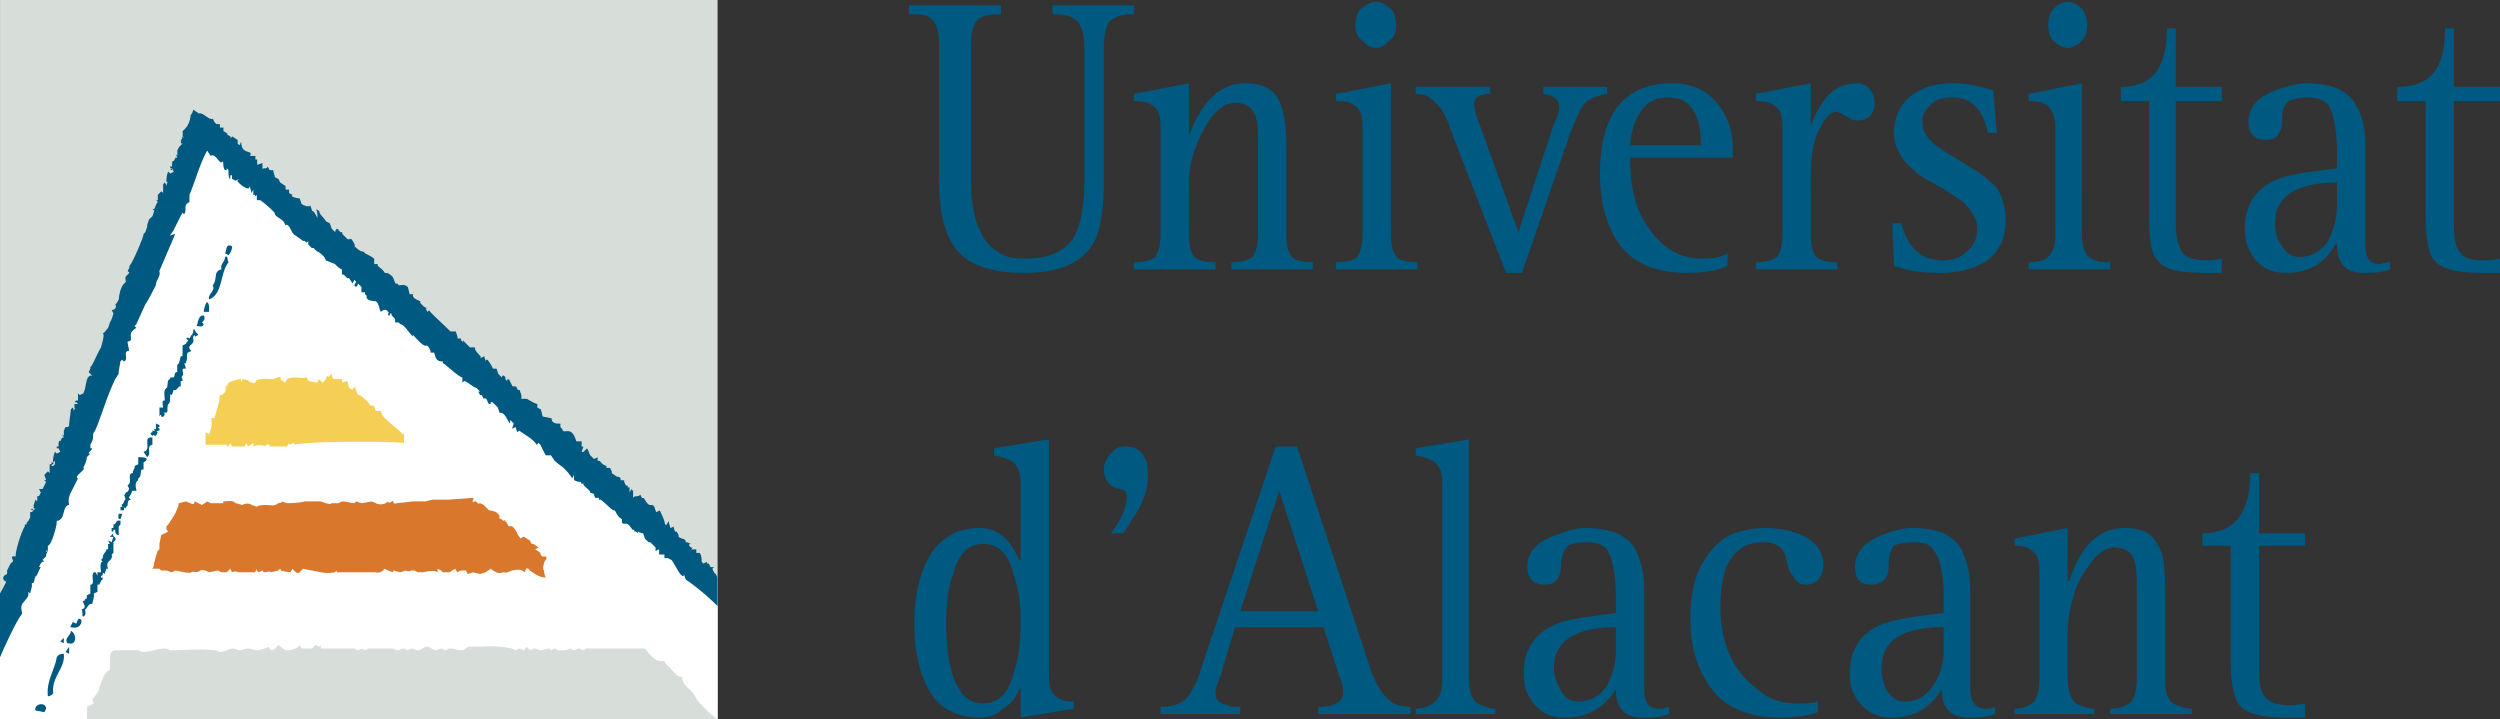 <?xml version="1.0" encoding="UTF-8" standalone="no"?>
<svg
   xmlns:dc="http://purl.org/dc/elements/1.1/"
   xmlns:cc="http://creativecommons.org/ns#"
   xmlns:rdf="http://www.w3.org/1999/02/22-rdf-syntax-ns#"
   xmlns:svg="http://www.w3.org/2000/svg"
   xmlns="http://www.w3.org/2000/svg"
   xmlns:sodipodi="http://sodipodi.sourceforge.net/DTD/sodipodi-0.dtd"
   xmlns:inkscape="http://www.inkscape.org/namespaces/inkscape"
   width="2279.436"
   height="655.881"
   viewBox="0 0 175.75 50.57"
   version="1.1"
   id="svg24"
   sodipodi:docname="logoua.svg"
   inkscape:version="0.92.3 (2405546, 2018-03-11)">
  <rect x="0" y="0" width="175.75" height="50.57" fill="#333333" stroke="none"/>
  <defs
     id="defs28" />
  <sodipodi:namedview
     pagecolor="#ffffff"
     bordercolor="#666666"
     borderopacity="1"
     objecttolerance="10"
     gridtolerance="10"
     guidetolerance="10"
     inkscape:pageopacity="0"
     inkscape:pageshadow="2"
     inkscape:window-width="1656"
     inkscape:window-height="697"
     id="namedview26"
     showgrid="false"
     fit-margin-top="0"
     fit-margin-left="0"
     fit-margin-right="0"
     fit-margin-bottom="0"
     inkscape:zoom="0.46195632"
     inkscape:cx="1139.7181"
     inkscape:cy="327.94049"
     inkscape:window-x="0"
     inkscape:window-y="30"
     inkscape:window-maximized="0"
     inkscape:current-layer="svg24" />
  <g
     id="g859"
     transform="translate(-8.502,-71.093)">
    <path
       d="m 8.504,71.093 h 50.445 v 50.57 H 8.504 Z"
       id="path4"
       inkscape:connector-curvature="0"
       style="clip-rule:evenodd;fill:#d7ddd8;fill-rule:evenodd" />
    <path
       d="m 22.703,79.812 36.246,31.886 v 9.965 H 8.504 v -7.225 z"
       id="path6"
       inkscape:connector-curvature="0"
       style="clip-rule:evenodd;fill:#ffffff;fill-rule:evenodd" />
    <path
       d="m 31.796,97.374 0.125,0.374 h 0.623 v 0.249 l 0.374,-0.124 0.125,0.498 0.249,0.124 0.125,-0.249 0.25,0.623 c 0.124,-0.124 0.872,0.623 0.872,0.747 h 0.249 l 0.125,0.374 h 0.374 c 0,0.498 1.121,1.121 1.494,1.619 h 0.125 v 0.623 c -1.121,-0.125 -6.727,-0.125 -7.723,0.124 v -0.124 l -0.374,0.124 v -0.124 l -0.125,0.249 h -1.246 c 0.125,-0.249 -0.374,-0.125 -0.249,0 a 1.06,1.06 0 0 0 -0.872,0 v -0.249 l -0.374,0.249 -0.125,-0.249 -0.124,0.249 h -0.872 l -0.125,-0.249 c 0,0 -0.249,0.498 -0.249,0.124 h -1.495 v -0.871 l 0.249,0.124 c 0.125,-0.249 0.249,-0.747 0.125,-1.121 h 0.249 c 0.125,-0.498 0.374,-1.121 0.374,-1.619 h 0.125 c 0.249,-0.124 0.374,-0.374 0.249,-0.623 h 0.125 l 0.125,-0.249 c 0.249,-0.124 0.623,-0.249 0.872,-0.249 v 0.249 l 0.125,-0.249 c 0.374,0 0.623,0.374 0.872,0.249 0,-0.373 1.121,-0.249 1.246,-0.249 l 0.374,-0.124 c 0,-0.125 0.374,0.124 0.125,0.124 l 0.374,0.249 0.125,-0.249 c 0.498,-0.249 0.872,0 1.37,-0.124 l 0.124,0.249 0.623,0.124 0.125,-0.249 0.25,0.249 0.249,-0.249 v -0.124 l 0.125,-0.125 v 0.125 z"
       id="path8"
       inkscape:connector-curvature="0"
       style="clip-rule:evenodd;fill:#f4cf53;fill-rule:evenodd" />
    <path
       d="m 43.628,107.339 c 0,0 -0.124,0.249 0.125,0.249 l 0.124,0.125 c 0.25,-0.125 0.125,0 0.125,0 l 0.125,0.124 0.125,0.25 H 44.5 l 0.125,0.124 c 0,0 0.125,0.125 0.249,0.374 0,0.124 0.25,0.373 0.25,0.373 l 0.124,-0.124 h 0.125 c 0,0 0.124,0.124 0.374,0.249 0.125,0.125 0,0.249 0.249,0.249 l 0.374,0.249 -0.249,0.125 0.374,0.249 c 0,0.373 0.374,0.249 0.374,0.249 0,0 0.125,0.124 0,0.249 -0.125,0.124 -0.125,0.249 -0.125,0.249 0,0 -0.125,0.374 0,0.498 0,0.249 0.125,0.498 0.125,0.498 0,0 -0.374,0 -0.748,-0.249 L 45.747,111.2 c -0.125,-0.249 -0.25,-0.124 -0.25,-0.124 l -0.124,0.249 c -0.125,-0.125 -0.249,-0.249 -0.872,-0.125 -0.623,0.249 -0.374,0.125 -0.623,0.125 0,0 -0.249,0.124 -0.498,0 -0.249,-0.125 -0.374,-0.249 -0.374,-0.249 l -0.374,0.249 -0.374,0.124 -0.498,-0.124 -0.374,0.124 -0.125,-0.249 h -0.374 l -0.249,0.125 -0.125,-0.249 c -0.499,0.249 -0.249,0.249 -0.623,0.249 h -0.249 l -0.125,-0.125 -0.249,-0.124 v 0.249 c -0.124,-0.125 -0.623,-0.125 -0.996,0 H 37.897 L 37.65,111.2 h -0.249 c -0.125,0.125 -0.374,0 -0.374,0 l -0.374,0.125 -0.498,-0.125 c -0.125,0 0.25,0.249 -0.374,0 l -0.249,-0.124 c -0.249,0.373 -0.623,0.249 -0.623,0.249 H 32.168 V 111.2 l -0.125,0.125 c -0.748,0.124 -0.872,0 -2.242,-0.249 -0.249,0.249 -0.249,0.373 -0.498,0.249 l -0.249,-0.249 -0.125,0.249 c 0,0 -0.997,-0.125 -0.623,-0.125 l -0.125,-0.124 -0.125,0.124 -0.498,0.125 c -0.125,-0.125 -0.249,0 -0.499,0 L 26.934,111.2 26.685,111.325 26.56,111.2 v -0.124 l -0.125,0.249 h -1.121 c -0.374,-0.125 -0.498,0 -0.498,0 l -0.125,-0.249 -0.249,0.249 h -0.374 l -0.25,-0.125 -0.623,0.125 c 0,0 -0.374,-0.249 -0.623,-0.125 -0.249,0.249 -0.498,0 -0.623,0.125 -0.125,0.124 -0.997,-0.125 -1.121,-0.125 l -0.25,0.125 -0.373,-0.125 h -0.374 l -0.125,-0.124 h -0.498 c 0,0 0.125,-0.125 0.125,-0.374 l 0.125,-0.498 0.125,-0.374 0.125,-0.124 v -0.374 l 0.125,-0.623 0.498,-0.249 -0.124,-0.124 v -0.249 l 0.124,-0.125 c 0.249,-0.374 0.623,-0.872 0.748,-1.495 l 0.498,-0.124 c 0.623,0.249 0.499,0.249 0.623,0 l 0.498,0.249 0.374,-0.249 0.25,0.124 h 0.872 v -0.124 c 0.374,0 0.623,-0.125 0.872,0.124 0.125,0 0.374,0.125 0.498,0.125 0.125,-0.125 0.499,-0.125 0.623,0 l 0.374,0.124 c 0.125,-0.124 0.498,-0.124 0.748,-0.124 0.125,0 0.498,0.124 0.747,-0.125 0.249,0 0.249,-0.124 0.249,-0.124 l 0.374,0.124 c 0,0 0.872,0 1.246,-0.124 h 1.121 l 0.374,0.124 c 0,0 0.374,0.125 0.374,0 h 0.498 l 0.249,-0.124 c 0.374,0 0.623,0.124 0.872,0.124 l 0.125,-0.124 0.374,0.124 0.747,-0.124 0.249,0.124 c 0.249,0.125 0.623,0.125 0.872,-0.124 0,0.249 0.374,-0.125 0.374,0 0,0.249 0.25,0.124 0.25,0.124 l 1.121,-0.124 h 0.872 l 0.499,-0.125 h 1.122 l 1.744,-0.124 c 0.125,0.124 -0.249,0.373 0.125,0.249 0.249,0 0.125,0.249 0.374,0.124 l 0.249,0.125 0.125,0.124 0.249,0.249 c 0,0 0.125,0 0.498,0.125 l 0.125,0.124 z"
       id="path10"
       inkscape:connector-curvature="0"
       style="clip-rule:evenodd;fill:#d9782d;fill-rule:evenodd" />
    <path
       d="m 14.607,120.791 0.498,-0.249 -0.124,-0.249 c 0.124,-0.249 0.498,-0.498 0.498,-0.872 0.249,-0.498 0.249,-0.996 0.747,-1.245 v -0.872 c 0,-0.249 0.125,-0.498 0.374,-0.498 h 1.619 l 0.249,0.124 c 0.623,0 0.997,-0.249 1.744,-0.249 l 0.249,0.125 c 1.246,0 1.993,-0.125 3.238,0 l 0.249,0.124 c 0.374,0 0.623,-0.249 0.997,-0.249 0.125,0 0.249,0.125 0.374,0.125 0.249,0 0.374,-0.125 0.623,-0.125 0.249,0 0.374,0.125 0.747,0.125 0.125,0 0.249,-0.125 0.499,-0.125 l 0.125,-0.125 0.249,0.25 c 0.249,0 0.374,-0.25 0.498,-0.374 0.249,0.124 0.374,0.374 0.623,0.374 0.374,0 0.747,-0.125 0.872,-0.374 l 0.125,0.249 h 0.748 l 0.249,-0.249 0.249,0.124 0.125,-0.124 v 0.249 h 2.367 l 0.25,0.125 0.249,-0.125 0.249,0.125 0.249,-0.125 h 1.619 c 0.125,0 0.249,0.125 0.374,0.125 0.249,0 0.249,-0.125 0.498,-0.125 l 0.249,0.125 0.249,-0.125 c 0.249,0 0.249,0.125 0.498,0.125 0.249,0 0.374,-0.25 0.623,-0.25 0.249,0 0.374,0.25 0.623,0.25 l 0.373,-0.125 0.25,0.125 c 0.125,0 0.249,-0.125 0.374,-0.125 0.249,0 0.498,0.125 0.747,0.125 0.249,0 0.374,-0.125 0.499,-0.25 1.246,0 1.868,-0.124 3.114,0.125 l 0.249,0.125 0.249,-0.125 0.374,0.125 0.124,-0.25 c 0.125,0.125 0.25,0.25 0.374,0.25 L 46,116.681 c 0.25,0 0.374,0.125 0.498,0.125 0.25,0 0.374,-0.125 0.623,-0.125 l 0.125,0.125 0.249,-0.125 0.249,0.125 h 0.499 l 0.374,-0.125 0.125,0.125 c 0.25,0 0.374,-0.125 0.498,-0.125 l 0.25,0.125 0.249,-0.125 h 4.11 c 0.374,0.498 0.747,0.996 1.37,0.872 0,0.249 0.374,0.374 0.498,0.623 0.249,0.249 0.374,0.498 0.748,0.498 0,0.498 0.249,0.622 0.623,0.996 0.374,0.374 0.249,0.498 0.747,0.997 l 0.623,0.622 0.498,0.374 H 14.607 Z"
       id="path12"
       inkscape:connector-curvature="0"
       style="clip-rule:evenodd;fill:#d7ddd8;fill-rule:evenodd" />
    <path
       d="M 58.451,110.951 Z M 18.966,86.538 Z m 1.246,-2.366 h -0.125 z m 35.249,26.156 h -0.249 v -0.249 h -0.374 v -0.373 l -0.25,0.124 v -0.249 l -0.373,-0.373 H 54.09 l -0.249,-0.25 -0.125,-0.373 c 0,0 -0.125,0 -0.374,-0.125 v 0.125 l -0.125,-0.125 h -0.125 v -0.124 H 52.97 c -0.498,-0.748 -0.498,-0.249 -0.747,-0.499 v -0.373 0.124 c -0.25,-0.124 -0.374,-0.374 -0.499,-0.623 -0.125,0.125 -0.623,-0.498 -0.997,-0.747 h -0.124 v -0.124 h -0.25 l -0.125,-0.249 h 0.125 l -0.374,-0.125 c 0.125,-0.125 -0.748,-0.623 -0.374,-0.623 h -0.249 v -0.124 c -0.125,0 -0.25,0 -0.499,-0.125 v -0.374 l -0.125,0.25 c -0.249,-0.374 -0.374,-0.499 -0.498,-0.623 l -0.125,-0.125 c -0.125,-0.124 -0.374,-0.249 -0.623,-0.498 l -0.249,-0.373 h -0.374 l -0.374,-0.748 -0.125,-0.124 -0.124,0.124 c -0.374,-0.498 -0.748,-0.623 -1.246,-0.996 l -0.125,0.125 -0.125,-0.374 -0.249,0.124 0.125,-0.373 -0.249,-0.249 c 0,0.747 -0.249,-0.623 -0.748,-0.499 l -0.124,-0.373 -0.25,-0.249 -0.125,-0.125 h -0.125 v -0.124 0.249 H 42.874 C 42.749,99.368 42.749,98.994 42.5,99.119 L 42.376,98.87 h -0.125 l -0.125,-0.249 h 0.125 L 42.002,98.372 C 41.628,98.247 41.504,97.998 41.13,97.874 l -0.124,0.124 v -0.373 c -0.249,0 -1.246,-0.997 -1.37,-0.997 v -0.125 c -0.125,0 -0.374,0 -0.498,-0.248 L 39.02,95.88 h -0.249 v -0.125 l -0.125,-0.249 -0.125,-0.125 c -0.249,0.125 -0.623,-0.374 -0.997,-0.748 v 0.125 c -0.25,-0.249 -0.623,-0.872 -0.872,-0.872 L 36.527,93.761 H 36.28 V 93.512 L 36.155,93.387 36.03,93.262 V 93.14 h -0.125 v 0.125 H 35.78 V 93.14 c 0,0 0.125,0 0,-0.125 -0.125,-0.25 -0.374,-0.125 -0.498,0 -0.125,-0.125 -0.125,-0.623 -0.374,-0.748 0,0 -0.747,0 -0.623,-0.374 L 34.16,91.768 V 91.643 H 33.911 V 91.269 L 33.662,91.02 c 0,0.124 -0.125,0.374 -0.25,0.124 l 0.125,-0.249 -0.125,-0.124 -0.125,0.249 -0.249,-0.374 h -0.125 l -0.249,-0.249 h -0.125 v -0.372 c -0.125,0 -0.374,-0.249 -0.498,-0.374 l -0.623,-0.25 -0.125,-0.249 c -0.124,-0.125 -0.374,-0.374 -0.498,-0.374 l -0.249,-0.249 h -0.125 l -0.25,-0.249 v -0.249 l -0.124,0.124 -0.125,-0.124 H 29.797 C 29.672,87.906 29.423,87.781 29.299,87.657 28.925,87.532 28.925,86.785 28.551,86.91 28.427,86.412 27.804,86.412 27.804,86.038 27.555,85.789 27.306,85.54 26.807,85.166 h -0.249 v -0.374 l -0.125,0.125 v -0.125 h -0.125 v -0.374 l -0.125,0.249 -0.125,-0.498 c 0,0.498 -0.872,-0.249 -0.872,-0.374 l 0.125,-0.124 -0.249,0.124 -0.249,-0.124 v -0.25 h -0.125 v 0.25 c -0.125,0 -0.125,-0.374 -0.125,-0.623 l -0.125,-0.125 v 0.125 H 24.313 C 24.188,82.923 24.188,82.55 24.188,82.425 23.939,82.799 23.69,81.802 23.316,82.052 l -0.25,-0.374 c -0.498,0.872 -0.872,2.242 -1.245,3.114 v 0.499 c -0.498,0.249 -0.125,0.498 -0.374,0.872 l -0.124,-0.125 -0.125,0.249 -0.498,0.997 -0.249,0.374 0.374,-0.125 -1.121,2.616 c 0.125,0.374 -0.249,0.623 -0.249,0.996 -0.249,0.499 -0.499,0.997 -0.748,1.37 l -0.623,1.371 -0.125,0.125 0.125,0.125 C 17.586,94.51 17.71,94.51 17.71,95.008 l -0.249,0.125 0.125,0.623 c -0.499,0 0,0.623 -0.374,0.747 l -0.125,-0.124 -0.124,0.124 c 0,0.125 -0.125,0.623 -0.125,0.872 L 16.6,97.748 c -0.623,1.245 -1.246,3.487 -1.495,3.737 -0.124,0.124 0,0.373 -0.124,0.622 l -0.125,0.249 v 0.249 h 0.125 c 0,0.125 -0.249,0.249 -0.249,0.374 h 0.125 l -0.25,0.249 c 0,0.249 -0.125,0.498 -0.249,0.747 0.249,0.125 -0.747,0.623 -0.374,0.748 l -0.374,0.747 c -0.125,0.249 -0.374,0.623 -0.249,1.121 -0.374,0 -0.374,0.747 -0.499,0.872 0,0 -0.125,0.249 -0.374,0.249 v 0.124 h 0.125 -0.123 c 0,0.25 -0.374,1.619 -0.623,1.619 v 0.374 c -0.124,-0.124 -0.249,0.125 0,0 l -0.124,0.249 v 0.125 l -0.25,0.249 0.125,0.124 h -0.125 l -0.125,0.125 -0.125,0.249 h 0.125 l -0.125,0.249 c 0,0 -0.249,0.623 -0.249,0.374 l -0.125,0.498 h -0.125 v 0.374 -0.125 l -0.124,0.498 -0.125,-0.124 v 0.249 c -0.125,0.373 -0.498,0.498 -0.498,0.872 0,0.249 0.125,0.373 0,0.498 -0.374,0.498 -1.246,2.366 -1.495,2.989 v -4.484 c 0.125,-0.249 0.374,-0.623 0.499,-0.996 0,0.124 -0.125,0.249 -0.25,0 -0.125,-0.249 0.25,-0.374 0.25,-0.374 V 111.2 l 0.249,-0.498 c 0.374,-0.249 0,-0.249 0.125,-0.498 h 0.249 c -0.125,-0.125 0.374,-1.744 0.623,-2.117 v 0.124 -0.249 h 0.125 v -0.125 l 0.125,-0.124 0.125,-0.249 v -0.374 h 0.124 l 0.125,-0.125 c -0.125,0 -0.249,0 -0.125,-0.124 l 0.125,0.124 0.125,-0.124 h -0.125 v -0.249 l 0.125,-0.374 0.125,0.125 v -0.374 h 0.125 l 0.125,-0.249 -0.125,-0.249 h 0.249 l 0.25,-0.498 c -0.125,-0.125 -0.25,-0.125 0,-0.125 l -0.125,-0.374 0.249,-0.249 0.125,0.125 v -0.623 h 0.125 v -0.124 c 0.374,0 0,0.124 0,0.249 h 0.125 l 0.125,-0.125 v -0.249 c -0.249,0.374 -0.125,-0.373 0,-0.623 l 0.125,0.125 0.249,-0.125 -0.125,-0.249 v -0.124 0.249 -0.125 H 12.49 v -0.124 h 0.125 c 0,-0.125 0,-0.498 0.125,-0.374 l 0.125,-0.249 h 0.125 l -0.125,-0.249 0.125,0.124 v -0.373 l 0.125,-0.249 h 0.124 c 0.125,0 0.125,-0.125 0.125,-0.249 l 0.124,-0.997 0.125,-0.124 c 0.125,0.124 0,0.373 0.125,0.124 0.125,-0.124 0,0 0,-0.124 v -0.374 0.125 h 0.249 l -0.125,-0.125 h -0.125 l 0.125,-0.124 h 0.125 v 0.124 -0.622 l 0.125,0.124 0.249,-0.124 C 14.61,98.247 14.486,97.625 14.86,97.5 h 0.125 l -0.249,-0.249 0.125,-0.249 v -0.125 c 0.125,0 0.374,-0.747 0.747,-1.37 0.125,-0.498 0.25,-0.872 0.125,-0.997 0.125,0 0.249,-0.249 0.374,-0.374 l 0.124,-0.374 0.125,-0.249 0.125,-0.374 -0.125,-0.249 c 0.249,0 0.374,-0.249 0.249,-0.374 0,0 0.125,-0.124 0.249,-0.374 0,-0.249 0.125,-0.872 0.374,-1.121 0.25,-0.125 0,-0.249 0.125,-0.499 l 0.125,-0.125 0.125,-0.125 -0.125,-0.125 0.125,-0.249 v -0.125 c 0.125,0 0.997,-1.993 0.997,-2.242 l 0.124,-0.125 0.125,-0.374 v -0.125 l 0.124,-0.374 0.25,-0.249 0.125,-0.374 -0.125,-0.125 h 0.125 c 0.125,-0.249 0.125,-0.374 0.249,-0.498 -0.125,-0.125 -0.125,-0.125 0,-0.125 v -0.374 l 0.249,-0.249 0.125,0.125 v -0.623 l 0.125,-0.124 0.125,0.249 v -0.125 l 0.124,-0.249 c -0.249,0.499 -0.124,-0.623 0,-0.623 l 0.125,0.125 0.249,-0.125 -0.125,-0.25 v -0.124 0.249 H 20.47 l 0.124,-0.125 H 20.47 v -0.124 h 0.124 c 0,-0.125 0,-0.499 0.125,-0.374 l 0.125,-0.249 h 0.125 l -0.125,-0.249 0.125,0.125 v -0.374 l 0.125,-0.249 h 0.125 -0.125 l 0.25,-0.249 h -0.125 v -0.249 c 0.249,-0.125 -0.125,-0.374 0.249,-0.125 l -0.124,-0.125 v -0.374 c 0.623,-0.499 0.498,-1.121 0.623,-1.246 v 0.125 l 0.125,-0.374 0.374,0.249 v -0.117 0.125 h 0.125 c 0.25,0 0.623,0.498 0.872,0.374 l 0.125,0.249 0.125,0.125 h 0.249 v 0.25 h 0.249 v 0.249 c 0.25,0.125 0.374,0.249 0.25,0.249 l 0.249,0.125 v 0.125 l 0.125,-0.125 0.374,0.25 v 0.249 l 0.125,0.124 0.125,-0.249 c 0,0.997 0.872,0.499 0.623,0.997 h 0.374 v 0.249 h 0.125 v 0.374 l 0.374,-0.125 v 0.498 c 0,-0.249 0.25,0 0.374,-0.249 l 0.125,0.249 h 0.249 c 0,0.125 0.125,0.374 0.125,0.498 l 0.249,0.125 0.125,0.249 0.374,0.249 v 0.249 h 0.25 v 0.249 l 0.249,0.125 c -0.249,0.125 0.374,0.249 0.498,0.249 l 0.125,0.374 c 0.125,0.125 0.498,0.249 0.623,0.125 l 0.125,0.374 c 0.125,0 0.249,0.249 0.374,0.499 0,-0.25 0,-0.499 -0.125,-0.623 l 0.249,0.125 c 0,0.249 0.25,0.374 0.498,0.747 l 0.25,0.125 0.125,0.374 0.249,0.249 c 0,-0.125 0.125,-0.374 0.249,-0.125 l 0.125,0.125 h 0.125 v 0.125 l 0.374,0.374 h 0.125 c 0.125,-0.125 0.249,0.125 0.374,0.374 v 0.124 c 0.125,0.125 0.374,0.374 0.623,0.374 l 0.125,0.125 c 0.249,0.125 0.498,0.25 0.623,0.374 v 0.374 h 0.249 v 0.125 c 0.125,0.125 0.374,0.249 0.499,0.498 0.124,0 0.249,0 0.374,0.125 0.249,0.125 0.249,0.374 0.374,0.623 h 0.125 v -0.125 0.125 l 0.124,0.124 c 0.125,0 0.374,-0.124 0.623,0.125 l 0.124,0.498 h 0.25 c -0.125,0.249 0.249,0.374 0.499,0.498 V 92.4 l 0.124,0.124 0.125,0.125 v 0.124 -0.124 l 0.249,0.124 h -0.125 l 0.125,0.25 0.125,-0.125 c 0,0.125 0.747,0.747 1.495,1.495 h 0.374 l 0.125,0.374 v 0.125 h 0.249 v 0.125 l 0.125,0.125 v -0.125 l 0.124,0.125 0.374,0.374 h 0.374 c -0.125,0.125 0.249,0.498 0.374,0.623 v 0.125 l 0.249,-0.125 0.125,0.373 v -0.124 h 0.124 l 0.25,0.374 0.125,0.249 h 0.25 l 0.125,0.373 0.249,0.25 c 0,-0.125 0.124,-0.25 0.249,0 v 0.124 l 0.125,0.125 v -0.125 h 0.125 l 0.249,0.498 h 0.249 l 0.125,0.249 h 0.125 l 0.125,0.374 v -0.124 0.373 h 0.373 c 0.25,0.125 0.374,0.249 0.748,0.374 v 0.249 l 0.249,0.124 0.125,0.499 0.623,0.124 c 0,0.374 0.374,0.374 0.498,0.374 h 0.125 v 0.249 l 0.124,0.124 c 0.125,0.498 0.623,-0.373 0.997,0.872 h 0.374 v 0.374 h 0.125 l -0.125,0.373 h 0.125 l 0.249,-0.249 c 0.125,0.125 0.125,0.374 0.249,0.499 l 0.125,0.124 0.125,0.125 0.249,-0.125 v 0.249 h 0.125 l 0.124,0.125 0.125,0.124 v -0.124 0.124 l 0.249,0.125 v 0.124 h 0.249 l -0.125,-0.124 0.125,0.124 0.125,0.249 v 0.125 l 0.374,0.249 c 0.25,0 0.25,0.125 0.25,0.249 h 0.249 v 0.125 l 0.125,0.249 h 0.125 v 0.124 h 0.125 v 0.374 l 0.125,-0.249 0.125,0.124 v 0.499 c 0.125,-0.249 0.374,0 0.498,-0.249 l 0.125,0.249 h 0.125 c 0.499,0.871 0.499,0.249 0.747,0.622 l 0.125,0.374 0.25,-0.125 c 0.125,0.249 0.374,0.748 0.374,0.997 h 0.125 l 0.125,-0.249 0.125,0.498 0.25,-0.124 h -0.168 0.125 l 0.124,0.373 h 0.125 -0.125 0.125 l 0.124,0.249 v 0.125 l 0.25,0.124 c 0.249,0 0.249,0.25 0.249,0.125 v 0.125 h 0.125 l 0.249,0.124 h -0.125 v 0.124 l 0.125,0.125 h 0.125 l -0.125,0.125 h 0.374 v 0.249 h 0.249 c 0.124,0.249 0.124,0.373 0.124,0.622 l 0.125,0.125 0.249,-0.125 v 0.125 h 0.125 l 0.125,0.249 H 58.7 l -0.124,0.125 0.124,0.249 0.125,0.124 0.125,0.249 v 1.993 c -0.623,-0.623 -1.494,-1.37 -2.242,-1.868 l -0.125,-0.374 c 0,0.249 -0.125,0.125 -0.249,0 -0.125,-0.124 -0.498,-0.872 -0.623,-0.996 z"
       id="path14"
       inkscape:connector-curvature="0"
       style="clip-rule:evenodd;fill:#005981;fill-rule:evenodd" />
    <path
       d="m 24.572,89.528 c -0.623,0.747 -0.374,2.242 -1.37,2.615 -0.125,-0.374 0.498,-0.623 0.249,-0.997 0.374,-0.373 0,-0.996 0.623,-1.121 -0.125,-0.374 0.249,-0.498 0.249,-0.872 0.249,-0.124 0.124,0.25 0.249,0.375 z m -1.37,3.114 v 0.374 h -0.374 c 0,-0.25 0.249,-1.122 0.374,-0.374 z m -0.374,0.622 c 0.125,0.25 0,0.374 -0.125,0.499 l 0.125,0.125 c -0.125,0.249 -0.25,0.125 -0.499,0.125 0.125,-0.375 0.125,-0.749 0.499,-0.749 z m -3.612,9.092 c -0.499,0.125 0,0.623 -0.374,0.872 l -0.249,-0.374 c 0.623,-0.124 -0.125,-1.121 0.623,-0.996 z m -0.997,2.243 c -0.374,0.249 -0.125,0.623 -0.374,0.872 -0.124,0.374 -0.498,0.872 -0.498,1.37 -0.498,-0.249 0.125,-0.623 0.125,-1.121 0.125,-0.374 0.373,-0.747 0.373,-1.121 z m -4.484,11.584 c -0.125,0.249 -0.374,0.125 -0.499,0.125 -0.249,-0.374 0.249,-0.499 0.249,-0.872 0.25,0.124 0.375,0.498 0.25,0.747 z m -0.747,0.872 c 0.125,0.996 -0.872,1.619 -0.747,2.74 0,0.124 -0.25,0.249 -0.374,0.249 -0.124,-1.121 0.499,-1.868 0.623,-2.74 0.124,-0.249 0.373,-0.249 0.498,-0.249 z m -1.245,3.861 -0.125,0.249 -0.623,-0.125 c -0.124,-0.498 0.748,-0.623 0.748,-0.124 z m 2.491,-6.228 c 0,0.374 -0.25,0.623 -0.748,0.499 -0.124,0 0.125,-0.25 0.125,-0.374 l 0.249,0.124 c 0.124,-0.249 0.124,-0.499 0.374,-0.249 z M 24.821,88.406 c 0,0.25 -0.125,0.499 -0.249,0.623 l -0.25,-0.125 c 0.125,-0.124 0,-0.747 0.499,-0.498 z m -5.107,12.58 v 0.125 h -0.249 v -0.249 z m -0.125,0.499 -0.125,0.248 c -0.249,0 -0.249,-0.248 -0.249,-0.373 z m -6.601,14.823 -0.249,-0.125 0.249,-0.249 z"
       id="path16"
       inkscape:connector-curvature="0"
       style="clip-rule:evenodd;fill:#005981;fill-rule:evenodd" />
    <path
       d="m 17.223,106.716 v 0.249 h -0.249 v -0.249 z m -0.125,0.498 -0.124,0.374 c -0.25,0 -0.125,-0.249 -0.125,-0.374 z"
       id="path18"
       inkscape:connector-curvature="0"
       style="clip-rule:evenodd;fill:#005981;fill-rule:evenodd" />
    <path
       d="m 18.593,103.603 v 0.498 h -0.125 c -0.125,0.124 0,0.498 -0.249,0.623 0,0.124 0,0.124 -0.125,0.249 -0.125,0.249 0,0.498 0,0.622 H 17.72 c 0.124,0.499 -0.499,0.25 0,0.623 -0.374,0 -0.125,0.498 -0.374,0.498 h -0.249 c -0.124,-0.249 0.125,-0.124 0.125,-0.373 0,-0.125 0.25,0 0.25,-0.125 -0.25,0 -0.125,-0.249 -0.25,-0.249 l 0.125,-0.249 0.25,-0.125 v -0.124 l -0.125,-0.249 0.125,-0.125 c 0.125,-0.249 -0.125,-0.747 0.249,-0.747 v -0.125 l 0.125,-0.249 v -0.124 l 0.249,-0.125 v -0.498 c 0.124,0 0.996,0 0.373,0.374 z m 1.121,-2.368 v 0.125 c -0.249,0 -0.249,0.249 -0.374,0.249 l -0.125,0.124 -0.125,-0.124 c 0,-0.249 0.374,0 0.249,-0.374 0.249,0.125 0,-0.249 0.249,-0.124 z m -3.238,7.35 c -0.125,0.249 0.249,0.249 0.125,0.498 l -0.125,0.125 v 0.747 l -0.125,0.124 c 0.125,0.498 -0.498,0.374 -0.249,0.997 h -0.125 l -0.124,0.373 c -0.25,-0.249 0,0.125 -0.25,0.125 v 0.124 h 0.125 c 0,0.249 -0.125,0.125 -0.125,0.249 l -0.125,0.249 h -0.125 v 0.499 l -0.25,0.124 v 0.249 l -0.124,0.499 c -0.249,-0.125 -0.374,0.373 -0.499,0.373 0,0.125 0.125,0.374 -0.125,0.498 -0.124,0 0,-0.373 -0.124,-0.498 0.498,-0.124 0,-0.498 0.124,-0.623 0.125,0.125 0.125,-0.249 0.249,-0.124 v -0.249 l 0.25,-0.125 v -0.623 c 0.374,0 0,-0.622 0.249,-0.871 h 0.125 l 0.125,0.249 v -0.249 h 0.249 c 0,-0.125 -0.125,-0.748 0.125,-0.748 l -0.125,-0.124 0.125,-0.125 c 0,-0.373 0.249,-0.373 0.249,-0.622 h 0.125 v -0.374 h 0.124 l -0.124,-0.249 0.249,0.125 0.125,-0.374 h -0.25 z m 5.729,-14.324 c 0,0.125 0.125,0.249 0.249,0.374 L 22.205,94.76 V 94.635 L 22.08,94.76 v 0.125 c 0.125,0.499 -0.374,0.374 -0.249,0.748 l 0.125,0.125 -0.249,0.125 c -0.125,0.124 0,0.498 -0.125,0.622 v 0.125 h -0.125 l 0.125,0.374 h -0.125 c -0.249,0 0,0.373 -0.124,0.498 -0.125,0.125 0,0.125 0,0.374 h -0.125 v 0.373 c -0.249,0 -0.249,0.374 -0.498,0.249 l -0.125,0.374 c -0.249,-0.249 0,0.498 -0.249,0.623 -0.124,0.249 0,0.498 -0.124,0.622 -0.25,-0.124 -0.125,0.125 -0.125,0.125 0,0 -0.125,0.249 -0.249,0.125 0,-0.25 -0.125,0 -0.125,0 v -0.623 h 0.249 c 0,-0.249 -0.125,-0.498 0.125,-0.498 0,-0.25 -0.125,-0.748 0.125,-0.872 0.124,-0.125 0,-0.623 0.249,-0.623 v -0.124 h 0.249 c 0.125,-0.125 0,-0.374 0.249,-0.374 v -0.498 l 0.125,-0.125 0.125,-0.498 h 0.125 v -0.747 l 0.249,-0.125 c 0,-0.124 0.25,-0.249 0.125,-0.249 l -0.125,-0.125 c 0.25,-0.125 0.125,0 0.25,0 l 0.125,-0.249 c 0.125,0.125 0,-0.125 0.125,-0.125 v -0.249 h 0.122 z m -8.843,22.794 -0.249,-0.125 0.249,-0.374 z m 3.612,-9.093 -0.125,0.125 v 0.622 c -0.249,0 -0.249,-0.249 -0.249,-0.373 h -0.125 v 0.124 H 16.35 v -0.249 h 0.125 v -0.249 c 0.249,0 0.125,-0.374 0.499,-0.249 z M 86.351,72.837 c 0.249,-0.499 0.872,-0.748 1.868,-0.748 V 71.466 H 82.49 v 0.623 c 0.872,0 1.37,0.125 1.744,0.498 0.249,0.25 0.498,0.872 0.498,1.744 v 9.342 c 0,1.868 -0.249,3.238 -0.747,4.11 -0.623,0.997 -1.744,1.495 -3.488,1.495 -0.748,0 -1.37,-0.124 -1.868,-0.498 -1.246,-0.747 -1.869,-2.491 -1.869,-5.106 v -9.342 c 0,-0.872 0.125,-1.495 0.498,-1.869 0.25,-0.249 0.872,-0.374 1.62,-0.374 v -0.623 h -6.477 v 0.623 c 0.498,0 0.872,0 1.246,0.125 0.623,0.249 0.872,0.872 0.872,2.118 v 9.342 c 0,1.37 0.125,2.615 0.499,3.612 0.623,1.993 2.367,2.989 5.48,2.989 2.367,0 3.861,-0.623 4.733,-1.869 0.623,-0.872 0.872,-2.491 0.872,-4.732 v -9.342 a 4.64,4.64 0 0 1 0.248,-1.495 z m 7.598,17.189 v -0.498 c -0.374,0 -0.748,0 -0.997,-0.125 -0.623,-0.125 -0.872,-0.747 -0.872,-1.868 v -3.488 c 0,-0.872 0.125,-1.744 0.498,-2.615 0.249,-0.748 0.623,-1.37 0.996,-1.993 0.623,-0.747 1.121,-1.121 1.744,-1.121 0.747,0 1.37,0.374 1.495,1.121 0.124,0.249 0.124,1.121 0.124,2.367 v 5.729 c 0,0.748 -0.124,1.246 -0.373,1.62 -0.374,0.249 -0.748,0.374 -1.495,0.374 v 0.498 h 5.729 v -0.498 c -0.373,0 -0.746,0 -0.996,-0.125 -0.623,-0.125 -0.871,-0.747 -0.871,-1.868 v -6.352 c 0,-1.495 -0.25,-2.491 -0.498,-2.99 -0.375,-0.872 -1.246,-1.246 -2.367,-1.246 -1.744,0 -3.114,1.246 -3.985,3.737 v -3.737 l -3.862,0.748 v 0.498 c 0.623,0 1.122,0.125 1.37,0.374 0.374,0.25 0.499,0.748 0.499,1.371 v 7.598 c 0,0.748 -0.125,1.246 -0.374,1.62 -0.374,0.249 -0.748,0.374 -1.495,0.374 v 0.498 h 5.73 z m 14.199,0 v -0.498 c -0.373,0 -0.748,0 -0.996,-0.125 -0.623,-0.125 -0.871,-0.747 -0.871,-1.868 V 76.947 l -3.863,0.748 v 0.498 c 0.748,0 1.121,0.125 1.371,0.374 0.373,0.25 0.498,0.748 0.498,1.371 v 7.598 c 0,0.748 -0.125,1.246 -0.373,1.62 -0.25,0.249 -0.748,0.374 -1.496,0.374 v 0.498 h 5.73 z m -1.992,-16.068 c 0.373,-0.249 0.498,-0.623 0.498,-1.121 0,-0.374 -0.125,-0.872 -0.373,-1.121 -0.375,-0.25 -0.623,-0.499 -0.998,-0.499 -0.498,0 -0.746,0.249 -1.121,0.499 -0.248,0.249 -0.373,0.747 -0.373,1.121 0,0.498 0.125,0.872 0.498,1.121 0.25,0.249 0.498,0.499 0.996,0.499 0.375,0 0.623,-0.25 0.873,-0.499 z m 9.342,16.317 3.486,-10.089 c 0.375,-0.872 0.623,-1.494 0.873,-1.743 0.248,-0.374 0.871,-0.623 1.619,-0.748 v -0.498 h -4.484 v 0.498 c 0.748,0.125 1.121,0.374 1.121,0.997 0,0.249 -0.125,0.623 -0.373,1.121 l -2.492,7.598 -2.74,-7.598 c -0.248,-0.623 -0.373,-1.121 -0.373,-1.37 0,-0.499 0.373,-0.748 1.121,-0.748 v -0.498 h -5.232 v 0.498 c 0.498,0 0.873,0.125 1.121,0.374 0.498,0.374 0.996,0.997 1.371,2.242 l 3.861,9.964 z m 7.846,-10.338 c 0.498,-1.371 1.246,-1.993 2.367,-1.993 0.623,0 1.121,0.125 1.494,0.499 0.623,0.623 0.873,1.495 0.873,2.864 h -4.982 c 0,-0.373 0.125,-0.872 0.248,-1.37 z m 4.857,9.341 c -1.619,0 -2.863,-0.747 -3.861,-2.242 -0.871,-1.246 -1.244,-2.865 -1.244,-4.858 h 7.225 v -0.623 c 0,-0.997 -0.25,-1.869 -0.623,-2.491 -0.748,-1.37 -1.994,-2.118 -3.613,-2.118 -3.363,0 -5.105,2.118 -5.105,6.353 0,1.495 0.248,2.865 0.746,3.861 0.873,2.117 2.74,3.114 5.355,3.114 1.121,0 2.119,-0.125 2.865,-0.498 v -0.872 c -0.374,0.25 -0.997,0.374 -1.745,0.374 z m 9.467,0.748 v -0.498 c -0.373,0 -0.748,0 -0.996,-0.125 -0.623,-0.125 -0.871,-0.747 -0.871,-1.868 V 83.3 c 0,-1.37 0.248,-2.616 0.746,-3.363 0.373,-0.748 0.748,-0.997 1.121,-0.997 l 0.498,0.249 c 0.373,0.249 0.623,0.374 0.873,0.374 0.871,0 1.244,-0.498 1.244,-1.246 0,-0.374 -0.123,-0.747 -0.373,-0.996 -0.25,-0.25 -0.498,-0.374 -0.871,-0.374 -1.496,0 -2.492,0.997 -3.238,2.99 v -2.99 l -3.861,0.748 v 0.498 c 0.621,0 1.121,0.125 1.369,0.374 0.373,0.25 0.498,0.748 0.498,1.371 v 7.598 c 0,0.748 -0.125,1.246 -0.373,1.62 -0.373,0.249 -0.873,0.374 -1.494,0.374 v 0.498 h 5.728 z m 10.961,-12.58 c -0.871,-0.249 -1.744,-0.499 -2.74,-0.499 -1.246,0 -2.117,0.25 -2.865,0.748 -0.871,0.623 -1.369,1.495 -1.369,2.74 0,0.997 0.498,1.868 1.369,2.616 0.375,0.374 0.873,0.623 1.744,1.121 0.873,0.498 1.371,0.872 1.744,1.121 0.623,0.623 0.996,1.245 0.996,1.868 0,0.623 -0.248,1.245 -0.748,1.619 -0.498,0.498 -1.119,0.623 -1.619,0.623 -1.619,0 -2.49,-0.872 -2.988,-2.616 h -0.623 l 0.125,2.99 c 0.996,0.374 1.992,0.498 3.238,0.498 1.246,0 2.242,-0.249 3.113,-0.747 0.996,-0.623 1.494,-1.62 1.494,-2.99 0,-0.872 -0.248,-1.619 -0.621,-2.242 -0.375,-0.374 -0.873,-0.872 -1.744,-1.371 -0.996,-0.623 -1.869,-1.121 -2.367,-1.494 -0.748,-0.498 -1.121,-1.121 -1.121,-1.744 0,-0.498 0.125,-0.747 0.373,-0.996 0.375,-0.499 0.873,-0.748 1.744,-0.748 1.246,0 2.117,0.748 2.492,2.491 h 0.623 z m 8.221,12.58 v -0.498 c -0.498,0 -0.746,0 -0.996,-0.125 -0.623,-0.125 -0.996,-0.747 -0.996,-1.868 V 76.947 l -3.738,0.748 v 0.498 c 0.623,0 1.123,0.125 1.371,0.374 0.25,0.25 0.498,0.748 0.498,1.371 v 7.598 c 0,0.748 -0.125,1.246 -0.498,1.62 -0.248,0.249 -0.748,0.374 -1.371,0.374 v 0.498 h 5.73 z m -1.993,-16.068 c 0.248,-0.249 0.373,-0.623 0.373,-1.121 0,-0.374 -0.125,-0.872 -0.373,-1.121 -0.25,-0.25 -0.623,-0.499 -0.996,-0.499 -0.375,0 -0.748,0.249 -0.998,0.499 -0.248,0.249 -0.373,0.747 -0.373,1.121 0,0.498 0.125,0.872 0.373,1.121 0.25,0.249 0.623,0.499 0.998,0.499 0.373,0 0.746,-0.25 0.996,-0.499 z m 8.844,15.445 c -0.748,0 -1.371,-0.125 -1.744,-0.498 -0.25,-0.374 -0.498,-0.997 -0.498,-1.993 v -8.719 h 3.238 v -0.996 h -3.238 v -4.111 h -0.623 c 0,0.997 -0.125,1.744 -0.373,2.367 -0.5,1.246 -1.496,1.744 -2.865,1.744 v 0.996 h 1.992 v 7.972 c 0,1.744 0.125,2.865 0.623,3.238 0.373,0.623 1.494,0.872 3.363,0.872 h 1.121 v -0.997 c -0.623,0.125 -0.873,0.125 -0.996,0.125 z m 8.469,-1.37 c -0.498,0.747 -1.246,1.121 -1.992,1.121 -0.498,0 -0.996,-0.25 -1.246,-0.748 -0.373,-0.498 -0.498,-0.996 -0.498,-1.619 0,-1.868 1.494,-2.864 4.359,-2.864 v 1.619 c 0,0.872 -0.25,1.744 -0.623,2.491 z m 3.611,1.619 c -0.746,0 -0.996,-0.498 -0.996,-1.37 v -6.851 c 0,-0.997 -0.123,-1.744 -0.373,-2.367 -0.498,-1.37 -1.619,-2.118 -3.736,-2.118 -0.498,0 -1.121,0.125 -1.869,0.374 -1.494,0.498 -2.242,1.245 -2.242,2.366 0,0.872 0.498,1.246 1.246,1.246 0.748,0 1.121,-0.499 1.121,-1.371 0,-0.747 0.125,-1.121 0.498,-1.37 0.25,-0.125 0.623,-0.249 1.246,-0.249 0.623,0 1.121,0.125 1.494,0.499 0.373,0.623 0.623,1.743 0.623,3.487 v 0.996 l -1.869,0.25 c -0.871,0.125 -1.619,0.249 -2.242,0.499 -1.619,0.623 -2.365,1.868 -2.365,3.487 0,0.623 0.125,1.245 0.373,1.619 0.498,0.997 1.371,1.495 2.492,1.495 1.619,0 2.74,-0.623 3.486,-1.993 h 0.125 c 0,1.37 0.623,1.993 1.869,1.993 0.621,0 1.244,0 1.867,-0.249 v -0.498 c -0.373,0.001 -0.623,0.125 -0.748,0.125 z m 7.475,-0.249 c -0.873,0 -1.494,-0.125 -1.744,-0.498 -0.373,-0.374 -0.498,-0.997 -0.498,-1.993 v -8.719 h 3.238 v -0.996 h -3.238 v -4.111 h -0.623 c 0,0.997 -0.125,1.744 -0.373,2.367 -0.498,1.246 -1.496,1.744 -2.99,1.744 v 0.996 h 1.994 v 7.972 c 0,1.744 0.248,2.865 0.621,3.238 0.5,0.623 1.619,0.872 3.363,0.872 h 1.246 v -0.997 c -0.623,0.125 -0.996,0.125 -0.996,0.125 z M 75.515,111.449 c 0.374,-1.494 1.121,-2.117 2.117,-2.117 0.996,0 1.744,0.623 2.117,2.117 0.374,0.997 0.499,2.118 0.499,3.487 0,1.371 -0.125,2.491 -0.499,3.488 -0.374,1.494 -1.121,2.117 -2.117,2.117 -0.623,0 -1.246,-0.249 -1.619,-0.872 -0.623,-0.872 -0.997,-2.491 -0.997,-4.733 10e-4,-1.369 0.125,-2.49 0.499,-3.487 z m 8.47,9.467 v -0.499 c -0.623,0 -0.997,-0.124 -1.246,-0.373 -0.373,-0.249 -0.498,-0.748 -0.498,-1.37 v -16.69 l -3.861,0.622 v 0.499 c 0.623,0.124 0.997,0.249 1.37,0.498 0.249,0.249 0.499,0.622 0.499,1.37 v 5.48 h -0.125 c -0.623,-1.495 -1.495,-2.242 -2.74,-2.242 -1.619,0 -2.865,0.747 -3.612,2.117 -0.623,1.121 -0.996,2.74 -0.996,4.608 0,1.869 0.374,3.488 0.996,4.609 0.747,1.37 1.993,1.992 3.612,1.992 0.498,0 1.121,-0.124 1.619,-0.622 0.623,-0.374 0.996,-0.872 1.121,-1.37 h 0.125 v 1.992 z m 4.11,-13.328 c 0.747,-0.996 1.121,-2.117 1.121,-3.114 0,-1.369 -0.623,-1.992 -1.619,-1.992 -0.374,0 -0.747,0.124 -0.997,0.498 -0.249,0.249 -0.498,0.623 -0.498,1.121 0,0.373 0.125,0.747 0.374,0.996 0.125,0.125 0.374,0.374 0.872,0.374 0.249,0.124 0.374,0.249 0.374,0.498 0,0.747 -0.374,1.619 -1.121,2.616 h 0.872 c 0.124,-0.249 0.373,-0.498 0.622,-0.997 z m 7.598,13.701 v -0.498 c -0.374,0 -0.623,0 -0.872,-0.124 -0.623,-0.125 -0.872,-0.374 -0.872,-0.872 0,-0.249 0.125,-0.623 0.374,-1.246 l 0.997,-3.362 h 6.228 l 1.121,3.487 c 0.25,0.498 0.25,0.872 0.25,1.121 0,0.622 -0.623,0.996 -1.744,0.996 v 0.498 h 6.477 v -0.498 c -0.498,0 -0.996,-0.124 -1.369,-0.374 -0.5,-0.373 -1.123,-1.245 -1.496,-2.49 L 99.68,102.482 h -1.494 l -5.106,15.195 c -0.249,0.872 -0.498,1.495 -0.748,1.869 -0.374,0.871 -1.121,1.245 -2.242,1.245 v 0.498 z m 5.481,-7.224 h -5.481 l 2.741,-8.471 z m 12.455,7.224 v -0.373 c -0.373,0 -0.623,-0.125 -0.996,-0.249 -0.498,-0.125 -0.873,-0.748 -0.873,-1.869 v -16.814 l -3.736,0.622 v 0.499 c 0.623,0.124 0.998,0.249 1.371,0.498 0.248,0.249 0.498,0.622 0.498,1.37 v 13.825 c 0,0.748 -0.125,1.246 -0.498,1.619 -0.25,0.25 -0.748,0.499 -1.371,0.499 v 0.373 z m 7.848,-1.993 c -0.498,0.748 -1.246,1.121 -1.994,1.121 -0.498,0 -0.996,-0.249 -1.244,-0.747 -0.25,-0.498 -0.498,-0.996 -0.498,-1.619 0,-1.868 1.494,-2.864 4.359,-2.864 v 1.619 c 0,0.996 -0.25,1.743 -0.623,2.49 z m 3.611,1.62 c -0.748,0 -0.996,-0.499 -0.996,-1.37 v -6.851 c 0,-0.997 -0.125,-1.744 -0.373,-2.367 -0.375,-1.37 -1.619,-2.117 -3.738,-2.117 -0.498,0 -1.119,0.125 -1.742,0.374 -1.619,0.498 -2.367,1.245 -2.367,2.366 0,0.872 0.498,1.245 1.246,1.245 0.746,0 1.121,-0.498 1.121,-1.369 0,-0.623 0.248,-1.121 0.498,-1.371 0.248,-0.124 0.623,-0.248 1.244,-0.248 0.623,0 1.121,0.124 1.496,0.498 0.373,0.622 0.623,1.743 0.623,3.487 v 0.996 l -1.869,0.249 c -0.871,0.125 -1.619,0.249 -2.242,0.498 -1.619,0.623 -2.367,1.869 -2.367,3.488 0,0.623 0.125,1.245 0.375,1.619 0.498,0.996 1.369,1.494 2.49,1.494 1.619,0 2.74,-0.622 3.613,-1.992 0,1.37 0.621,1.992 1.867,1.992 0.623,0 1.246,0 1.869,-0.249 v -0.498 c -0.375,0.126 -0.623,0.126 -0.748,0.126 z m 9.84,-0.374 c -1.121,0 -2.117,-0.249 -2.865,-0.996 -1.742,-1.246 -2.615,-3.238 -2.615,-5.854 0,-0.996 0.125,-1.868 0.373,-2.615 0.5,-1.246 1.371,-1.868 2.617,-1.868 0.871,0 1.494,0.373 1.619,1.12 0.123,0.623 0.248,0.997 0.498,1.246 a 0.937,0.937 0 0 0 0.871,0.622 c 0.748,0 1.246,-0.498 1.246,-1.369 0,-0.997 -0.498,-1.619 -1.494,-2.118 a 6.786,6.786 0 0 0 -2.492,-0.498 c -1.121,0 -2.242,0.249 -2.988,0.747 -1.496,1.121 -2.367,2.865 -2.367,5.605 0,2.242 0.623,3.861 1.619,5.106 0.996,1.246 2.615,1.868 4.732,1.868 0.998,0 1.869,-0.124 2.617,-0.373 v -0.748 c -0.498,0.125 -0.998,0.125 -1.371,0.125 z m 9.467,-1.246 c -0.498,0.748 -1.121,1.121 -1.994,1.121 -0.498,0 -0.871,-0.249 -1.244,-0.747 a 3.436,3.436 0 0 1 -0.375,-1.619 c 0,-1.868 1.371,-2.864 4.359,-2.864 v 1.619 c 0,0.996 -0.248,1.743 -0.746,2.49 z m 3.736,1.62 c -0.748,0 -1.121,-0.499 -1.121,-1.37 v -6.851 c 0,-0.997 -0.125,-1.744 -0.373,-2.367 -0.375,-1.37 -1.619,-2.117 -3.613,-2.117 -0.623,0 -1.244,0.125 -1.867,0.374 -1.496,0.498 -2.242,1.245 -2.242,2.366 0,0.872 0.373,1.245 1.121,1.245 0.871,0 1.244,-0.498 1.244,-1.369 0,-0.623 0.125,-1.121 0.375,-1.371 0.248,-0.124 0.746,-0.248 1.369,-0.248 0.623,0 1.121,0.124 1.371,0.498 0.498,0.622 0.746,1.743 0.746,3.487 v 0.996 l -1.992,0.249 c -0.748,0.125 -1.494,0.249 -2.242,0.498 -1.619,0.623 -2.367,1.869 -2.367,3.488 0,0.623 0.125,1.245 0.375,1.619 0.623,0.996 1.369,1.494 2.615,1.494 1.494,0 2.615,-0.622 3.488,-1.992 0,1.37 0.623,1.992 1.867,1.992 0.623,0 1.246,0 1.869,-0.249 v -0.498 c -0.25,0.126 -0.498,0.126 -0.623,0.126 z m 7.598,0.373 v -0.373 c -0.373,0 -0.746,-0.125 -0.996,-0.249 -0.498,-0.125 -0.871,-0.748 -0.871,-1.869 v -3.362 c 0,-0.997 0.248,-1.868 0.498,-2.74 0.248,-0.748 0.623,-1.37 1.121,-1.993 0.498,-0.747 1.121,-1.121 1.619,-1.121 0.871,0 1.369,0.374 1.494,1.121 0.125,0.249 0.125,1.121 0.125,2.366 v 5.729 c 0,0.748 -0.125,1.246 -0.375,1.619 -0.248,0.25 -0.746,0.499 -1.494,0.499 v 0.373 h 5.73 v -0.373 a 2.36,2.36 0 0 1 -0.998,-0.249 c -0.621,-0.125 -0.871,-0.748 -0.871,-1.869 v -6.352 c 0,-1.495 -0.125,-2.491 -0.498,-2.99 -0.373,-0.871 -1.121,-1.245 -2.367,-1.245 -1.742,0 -3.113,1.245 -3.861,3.736 h -0.123 v -3.736 l -3.738,0.747 v 0.498 c 0.623,0 0.996,0.125 1.246,0.374 0.373,0.249 0.498,0.747 0.498,1.37 v 7.598 c 0,0.748 -0.125,1.246 -0.373,1.619 -0.25,0.25 -0.748,0.499 -1.371,0.499 v 0.373 z m 13.826,-0.622 c -0.873,0 -1.371,-0.125 -1.744,-0.499 -0.373,-0.373 -0.498,-0.996 -0.498,-1.868 v -8.844 h 3.238 v -0.871 h -3.238 v -4.235 h -0.623 c 0,0.996 -0.125,1.744 -0.373,2.366 -0.498,1.246 -1.494,1.869 -2.99,1.869 v 0.871 h 1.994 v 7.972 c 0,1.744 0.248,2.865 0.623,3.239 0.498,0.622 1.619,0.871 3.361,0.871 h 1.246 v -0.996 c -0.623,0.125 -0.996,0.125 -0.996,0.125 z"
       id="path20"
       inkscape:connector-curvature="0"
       style="clip-rule:evenodd;fill:#005981;fill-rule:evenodd" />
  </g>
</svg>

